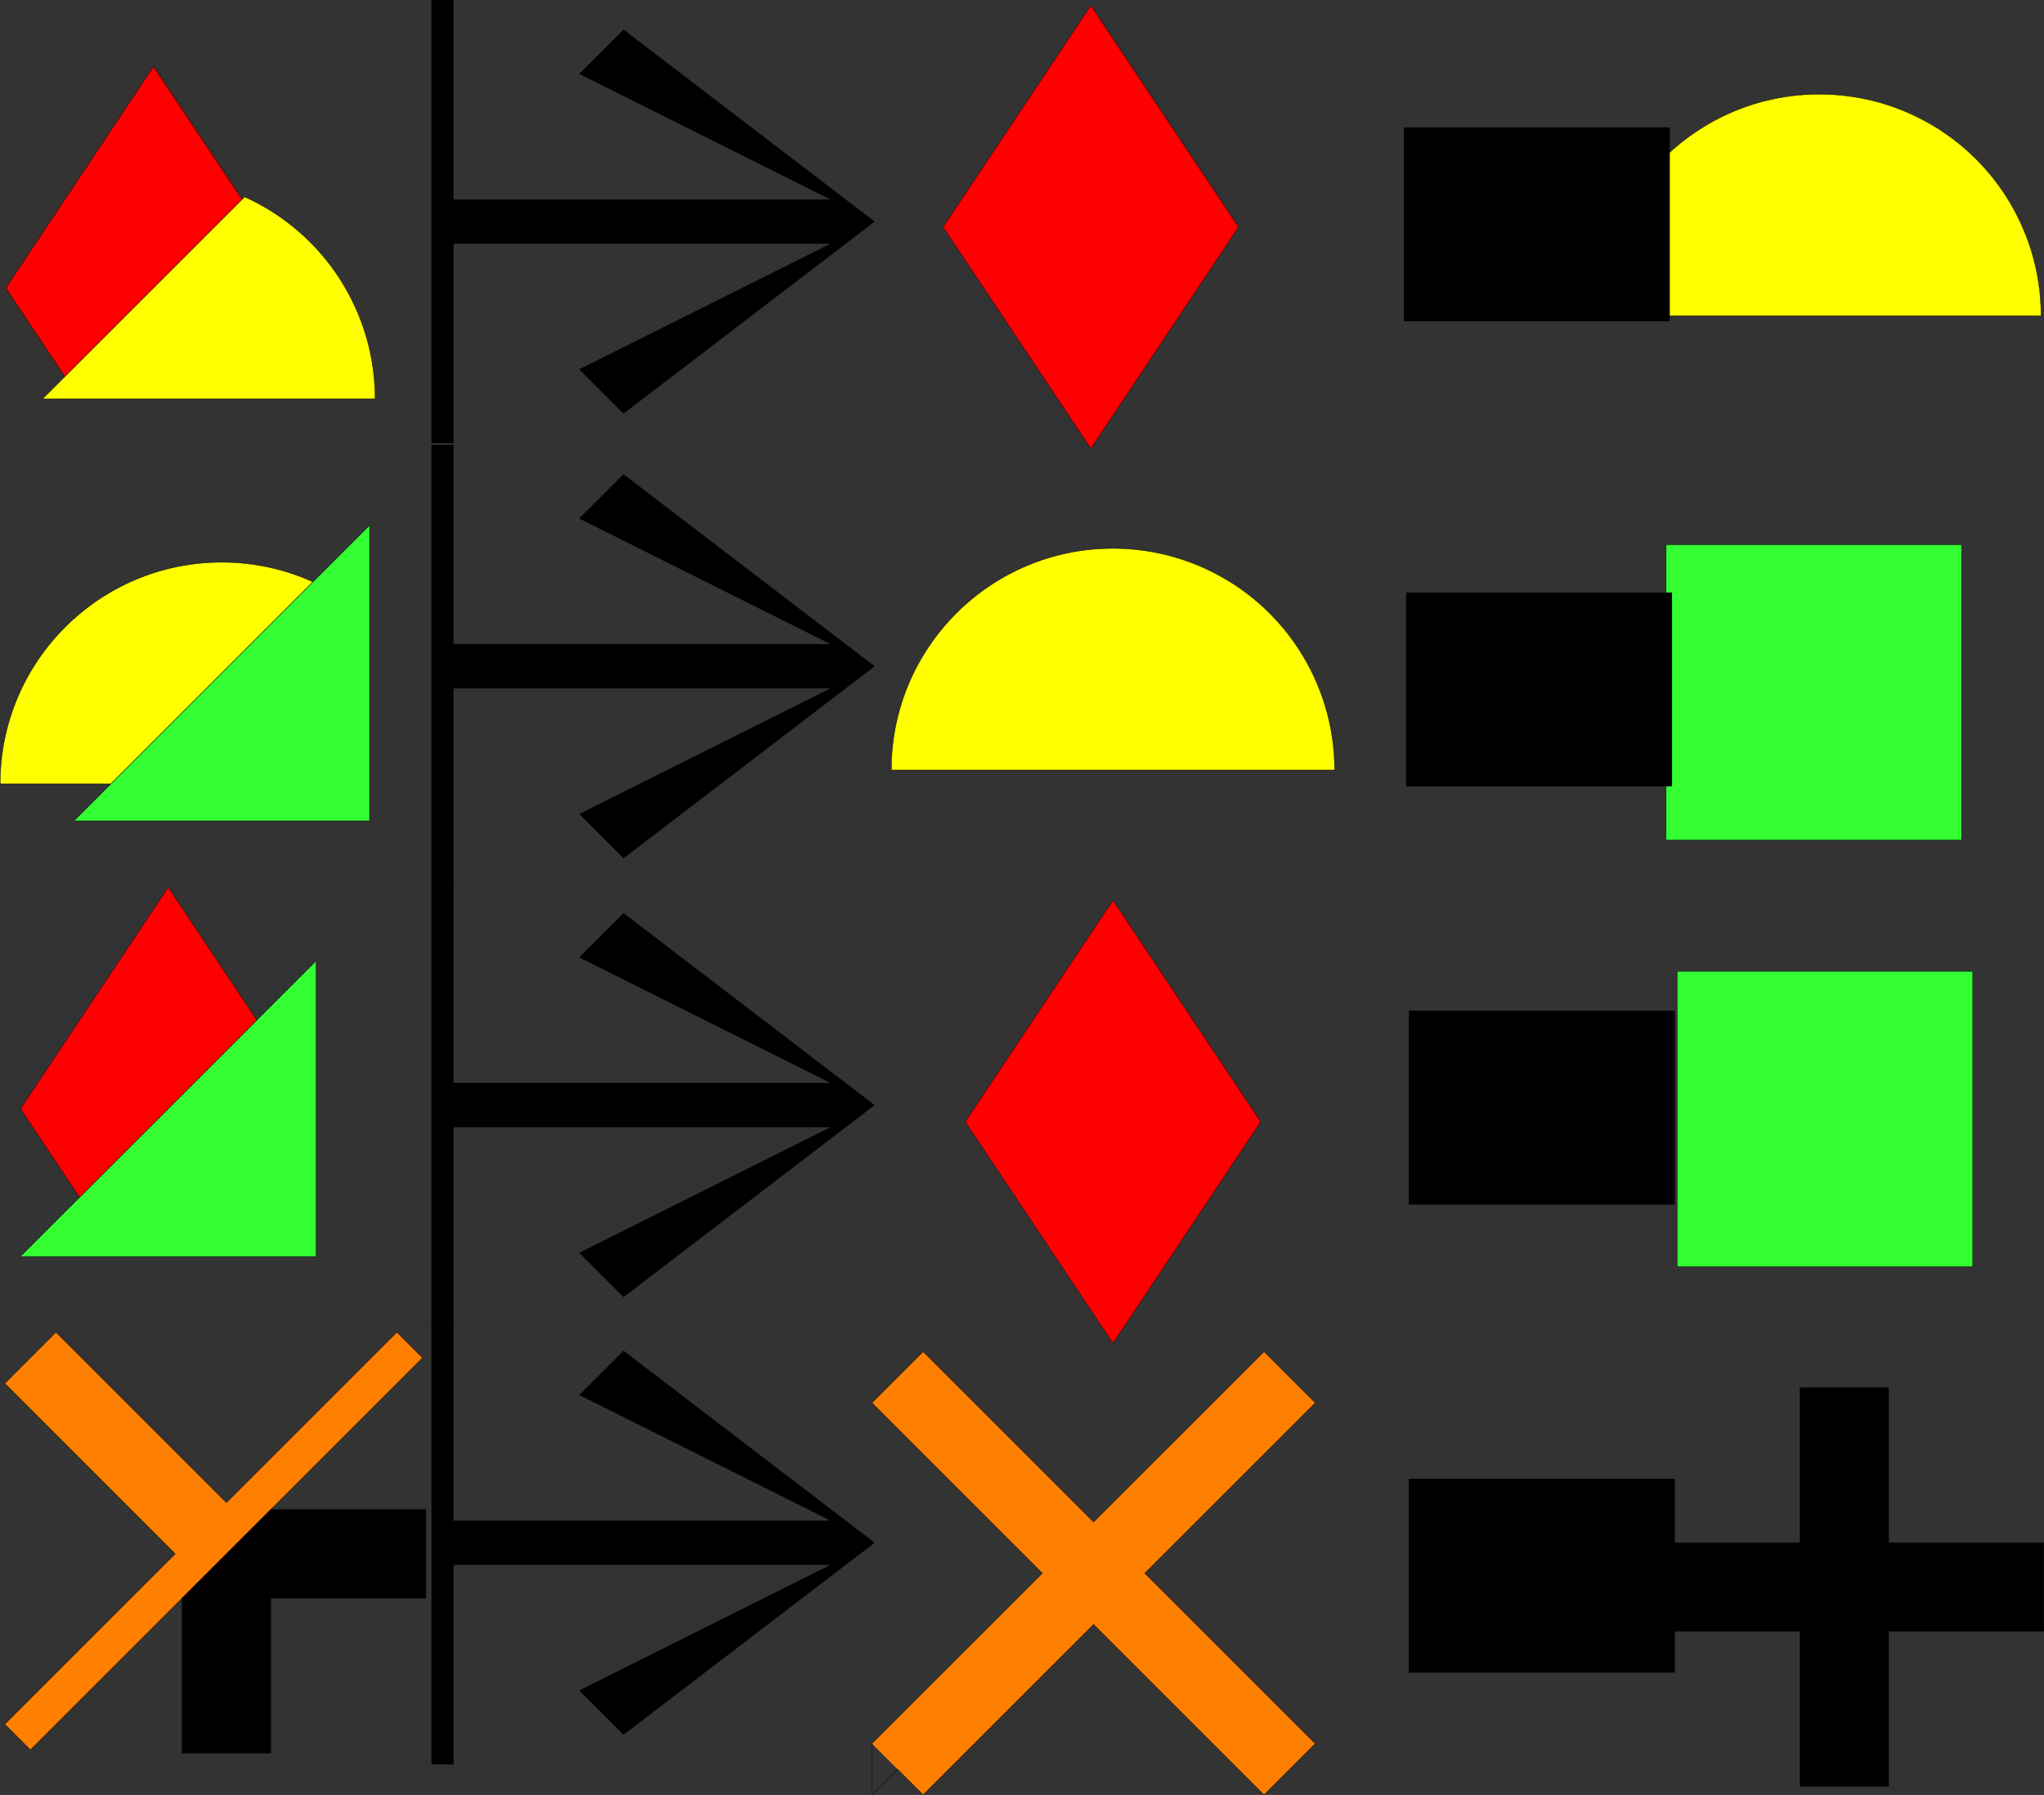 <?xml version="1.0" encoding="UTF-8" standalone="no"?>
<!-- Created with Inkscape (http://www.inkscape.org/) -->

<svg
   xmlns:dc="http://purl.org/dc/elements/1.1/"
   xmlns:cc="http://creativecommons.org/ns#"
   xmlns:rdf="http://www.w3.org/1999/02/22-rdf-syntax-ns#"
   xmlns:svg="http://www.w3.org/2000/svg"
   xmlns="http://www.w3.org/2000/svg"
   xmlns:sodipodi="http://sodipodi.sourceforge.net/DTD/sodipodi-0.dtd"
   xmlns:inkscape="http://www.inkscape.org/namespaces/inkscape"
   width="737.792"
   height="648.062"
   id="svg2"
   version="1.1"
   inkscape:version="0.48.5 r10040"
   sodipodi:docname="hybrids.svg">
  <rect width="100%" height="100%" fill="#333333" stroke="none"/>
  <defs
     id="defs4" />
  <sodipodi:namedview
     id="base"
     pagecolor="#ffffff"
     bordercolor="#666666"
     borderopacity="1.0"
     inkscape:pageopacity="0.0"
     inkscape:pageshadow="2"
     inkscape:zoom="1"
     inkscape:cx="366.45863"
     inkscape:cy="170.09209"
     inkscape:document-units="px"
     inkscape:current-layer="g3262"
     showgrid="false"
     inkscape:window-width="1366"
     inkscape:window-height="716"
     inkscape:window-x="-8"
     inkscape:window-y="-8"
     inkscape:window-maximized="1"
     fit-margin-top="0"
     fit-margin-left="0"
     fit-margin-right="0"
     fit-margin-bottom="0" />
  <g
     inkscape:label="Layer 1"
     inkscape:groupmode="layer"
     id="layer1"
     transform="translate(-5.271,-11.362)">
    <g
       transform="matrix(1.25,0,0,-1.25,161,648.362)"
       inkscape:label="ink_ext_XXXXXX"
       id="g3012">
      <g
         transform="scale(0.1,0.1)"
         id="g3014">
        <path
           id="path3016"
           style="fill:#000000;fill-opacity:1;fill-rule:nonzero;stroke:none"
           d="m 0,0 0,1280 64,0 0,-576 1088,0 -725.332,362.67 128,128 L 1280,640 554.668,85.332 l -128,128 L 1152,576 64,576 64,0"
           inkscape:connector-curvature="0" />
      </g>
    </g>
    <g
       transform="matrix(1.25,0,0,-1.25,591,664.362)"
       inkscape:label="ink_ext_XXXXXX"
       id="g3048">
      <g
         transform="scale(0.1,0.1)"
         id="g3050">
        <path
           id="path3052"
           style="fill:#000000;fill-opacity:1;fill-rule:nonzero;stroke:none"
           d="m 512,512 -448,0 0,256 448,0 0,448 256,0 0,-448 448,0 0,-256 -448,0 0,-448 -256,0"
           inkscape:connector-curvature="0" />
        <path
           id="path3054"
           style="fill:none;stroke:#000000;stroke-width:1;stroke-linecap:butt;stroke-linejoin:miter;stroke-miterlimit:10;stroke-opacity:1;stroke-dasharray:none"
           d="m 512,512 -448,0 0,256 448,0 0,448 256,0 0,-448 448,0 0,-256 -448,0 0,-448 -256,0 0,448 z"
           inkscape:connector-curvature="0" />
      </g>
    </g>
    <g
       transform="matrix(1.25,0,0,-1.25,320,659.362)"
       inkscape:label="ink_ext_XXXXXX"
       id="g3126">
      <g
         transform="scale(0.1,0.1)"
         id="g3128">
        <path
           id="path3130"
           style="fill:#ff8000;fill-opacity:1;fill-rule:nonzero;stroke:none"
           d="M 73.902,73.902 0,147.801 492.199,640 0,1132.2 147.801,1280 640,787.801 1132.2,1280 1206.1,1206.1 1280,1132.2 787.801,640 1280,147.801 1132.2,0 640,492.199 147.801,0"
           inkscape:connector-curvature="0" />
        <path
           id="path3132"
           style="fill:none;stroke:#000000;stroke-width:1;stroke-linecap:butt;stroke-linejoin:miter;stroke-miterlimit:10;stroke-opacity:1;stroke-dasharray:none"
           d="M 0,0 0,147.801 492.199,640 0,1132.2 147.801,1280 640,787.801 1132.2,1280 1206.1,1206.1 1280,1132.2 787.801,640 1280,147.801 1132.2,0 640,492.199 147.801,0 73.902,73.902 z"
           inkscape:connector-curvature="0" />
      </g>
    </g>
    <g
       transform="matrix(1.25,0,0,-1.25,-23.333,193.362)"
       inkscape:label="ink_ext_XXXXXX"
       id="g3262">
      <g
         transform="matrix(0.1,0,0,0.1,3.2,-1.6)"
         id="g3264">
        <path
           id="path3266"
           style="fill:#ff0000;fill-opacity:1;fill-rule:nonzero;stroke:none"
           d="M 384,384 213.332,640 640,1280 896,896"
           inkscape:connector-curvature="0" />
        <path
           id="path3268"
           style="fill:none;stroke:#000000;stroke-width:1;stroke-linecap:butt;stroke-linejoin:miter;stroke-miterlimit:10;stroke-opacity:1;stroke-dasharray:none"
           d="M 384,384 213.332,640 640,1280 896,896 384,384 z"
           inkscape:connector-curvature="0" />
        <path
           id="path3270"
           style="fill:#ffff00;fill-opacity:1;fill-rule:nonzero;stroke:none"
           d="m 320,320 960,0 c 0,251.57 -147.39,479.816 -376.68,583.32"
           inkscape:connector-curvature="0" />
        <path
           id="path3272"
           style="fill:none;stroke:#000000;stroke-width:1;stroke-linecap:butt;stroke-linejoin:miter;stroke-miterlimit:10;stroke-opacity:1;stroke-dasharray:none"
           d="m 320,320 960,0 c 0,251.57 -147.39,479.816 -376.68,583.32 L 320,320 z"
           inkscape:connector-curvature="0" />
      </g>
    </g>
    <g
       transform="matrix(1.25,0,0,-1.25,-14,491.695)"
       inkscape:label="ink_ext_XXXXXX"
       id="g3307">
      <g
         transform="scale(0.1,0.1)"
         id="g3309">
        <path
           id="path3311"
           style="fill:#ff0000;fill-opacity:1;fill-rule:nonzero;stroke:none"
           d="M 384,384 213.332,640 640,1280 896,896"
           inkscape:connector-curvature="0" />
        <path
           id="path3313"
           style="fill:none;stroke:#000000;stroke-width:1;stroke-linecap:butt;stroke-linejoin:miter;stroke-miterlimit:10;stroke-opacity:1;stroke-dasharray:none"
           d="M 384,384 213.332,640 640,1280 896,896 384,384 z"
           inkscape:connector-curvature="0" />
        <path
           id="path3315"
           style="fill:#33ff33;fill-opacity:1;fill-rule:nonzero;stroke:none"
           d="m 1066.67,1066.67 0,-853.338 -853.338,0"
           inkscape:connector-curvature="0" />
        <path
           id="path3317"
           style="fill:none;stroke:#000000;stroke-width:1;stroke-linecap:butt;stroke-linejoin:miter;stroke-miterlimit:10;stroke-opacity:1;stroke-dasharray:none"
           d="m 1066.67,1066.67 0,-853.338 -853.338,0 853.338,853.338 z"
           inkscape:connector-curvature="0" />
      </g>
    </g>
    <g
       transform="matrix(1.25,0,0,-1.25,5.333,334.362)"
       inkscape:label="ink_ext_XXXXXX"
       id="g3352">
      <g
         transform="scale(0.1,0.1)"
         id="g3354">
        <path
           id="path3356"
           style="fill:#ffff00;fill-opacity:1;fill-rule:nonzero;stroke:none"
           d="M 320,320 903.32,903.32 C 820.563,940.676 730.801,960 640,960 286.539,960 0,673.461 0,320 l 0,0"
           inkscape:connector-curvature="0" />
        <path
           id="path3358"
           style="fill:none;stroke:#000000;stroke-width:1;stroke-linecap:butt;stroke-linejoin:miter;stroke-miterlimit:10;stroke-opacity:1;stroke-dasharray:none"
           d="M 320,320 903.32,903.32 C 820.563,940.676 730.801,960 640,960 286.539,960 0,673.461 0,320 l 0,0 320,0 z"
           inkscape:connector-curvature="0" />
        <path
           id="path3360"
           style="fill:#33ff33;fill-opacity:1;fill-rule:nonzero;stroke:none"
           d="m 1066.67,1066.67 0,-853.338 -853.338,0"
           inkscape:connector-curvature="0" />
        <path
           id="path3362"
           style="fill:none;stroke:#000000;stroke-width:1;stroke-linecap:butt;stroke-linejoin:miter;stroke-miterlimit:10;stroke-opacity:1;stroke-dasharray:none"
           d="m 1066.67,1066.67 0,-853.338 -853.338,0 853.338,853.338 z"
           inkscape:connector-curvature="0" />
      </g>
    </g>
    <g
       transform="matrix(1.25,0,0,-1.25,161,490.362)"
       inkscape:label="ink_ext_XXXXXX"
       id="g3012-2">
      <g
         transform="scale(0.1,0.1)"
         id="g3014-0">
        <path
           id="path3016-7"
           style="fill:#000000;fill-opacity:1;fill-rule:nonzero;stroke:none"
           d="m 0,0 0,1280 64,0 0,-576 1088,0 -725.332,362.67 128,128 L 1280,640 554.668,85.332 l -128,128 L 1152,576 64,576 64,0"
           inkscape:connector-curvature="0" />
      </g>
    </g>
    <g
       transform="matrix(1.25,0,0,-1.25,161,331.916)"
       inkscape:label="ink_ext_XXXXXX"
       id="g3012-4">
      <g
         transform="scale(0.1,0.1)"
         id="g3014-5">
        <path
           id="path3016-8"
           style="fill:#000000;fill-opacity:1;fill-rule:nonzero;stroke:none"
           d="m 0,0 0,1280 64,0 0,-576 1088,0 -725.332,362.67 128,128 L 1280,640 554.668,85.332 l -128,128 L 1152,576 64,576 64,0"
           inkscape:connector-curvature="0" />
      </g>
    </g>
    <g
       transform="matrix(1.25,0,0,-1.25,161,171.362)"
       inkscape:label="ink_ext_XXXXXX"
       id="g3012-7">
      <g
         transform="scale(0.1,0.1)"
         id="g3014-4">
        <path
           id="path3016-0"
           style="fill:#000000;fill-opacity:1;fill-rule:nonzero;stroke:none"
           d="m 0,0 0,1280 64,0 0,-576 1088,0 -725.332,362.67 128,128 L 1280,640 554.668,85.332 l -128,128 L 1152,576 64,576 64,0"
           inkscape:connector-curvature="0" />
      </g>
    </g>
    <g
       transform="matrix(1.25,0,0,-1.25,319,173.32)"
       inkscape:label="ink_ext_XXXXXX"
       id="g3087-4">
      <g
         transform="scale(0.1,0.1)"
         id="g3089-2">
        <path
           id="path3091-6"
           style="fill:#ff0000;fill-opacity:1;fill-rule:nonzero;stroke:none"
           d="M 384,384 213.332,640 640,1280 896,896 1066.67,640 640,0"
           inkscape:connector-curvature="0" />
        <path
           id="path3093-0"
           style="fill:none;stroke:#000000;stroke-width:1;stroke-linecap:butt;stroke-linejoin:miter;stroke-miterlimit:10;stroke-opacity:1;stroke-dasharray:none"
           d="M 384,384 213.332,640 640,1280 896,896 1066.67,640 640,0 384,384 z"
           inkscape:connector-curvature="0" />
      </g>
    </g>
    <g
       transform="matrix(1.25,0,0,-1.25,327,496.362)"
       inkscape:label="ink_ext_XXXXXX"
       id="g3087-0">
      <g
         transform="scale(0.1,0.1)"
         id="g3089-3">
        <path
           id="path3091-5"
           style="fill:#ff0000;fill-opacity:1;fill-rule:nonzero;stroke:none"
           d="M 384,384 213.332,640 640,1280 896,896 1066.67,640 640,0"
           inkscape:connector-curvature="0" />
        <path
           id="path3093-6"
           style="fill:none;stroke:#000000;stroke-width:1;stroke-linecap:butt;stroke-linejoin:miter;stroke-miterlimit:10;stroke-opacity:1;stroke-dasharray:none"
           d="M 384,384 213.332,640 640,1280 896,896 1066.67,640 640,0 384,384 z"
           inkscape:connector-curvature="0" />
      </g>
    </g>
    <g
       transform="matrix(1.25,0,0,-1.25,582,165.383)"
       inkscape:label="ink_ext_XXXXXX"
       id="g3184-8">
      <g
         transform="scale(0.1,0.1)"
         id="g3186-0">
        <path
           id="path3188-6"
           style="fill:#ffff00;fill-opacity:1;fill-rule:nonzero;stroke:none"
           d="m 320,320 960,0 c 0,251.57 -147.39,479.816 -376.68,583.32 l 0,0 C 820.563,940.676 730.801,960 640,960 286.539,960 0,673.461 0,320 l 0,0"
           inkscape:connector-curvature="0" />
        <path
           id="path3190-0"
           style="fill:none;stroke:#000000;stroke-width:1;stroke-linecap:butt;stroke-linejoin:miter;stroke-miterlimit:10;stroke-opacity:1;stroke-dasharray:none"
           d="m 320,320 960,0 c 0,251.57 -147.39,479.816 -376.68,583.32 l 0,0 C 820.563,940.676 730.801,960 640,960 286.539,960 0,673.461 0,320 l 0,0 320,0 z"
           inkscape:connector-curvature="0" />
      </g>
    </g>
    <g
       transform="matrix(1.25,0,0,-1.25,327,329.362)"
       inkscape:label="ink_ext_XXXXXX"
       id="g3184-9">
      <g
         transform="scale(0.1,0.1)"
         id="g3186-7">
        <path
           id="path3188-3"
           style="fill:#ffff00;fill-opacity:1;fill-rule:nonzero;stroke:none"
           d="m 320,320 960,0 c 0,251.57 -147.39,479.816 -376.68,583.32 l 0,0 C 820.563,940.676 730.801,960 640,960 286.539,960 0,673.461 0,320 l 0,0"
           inkscape:connector-curvature="0" />
        <path
           id="path3190-7"
           style="fill:none;stroke:#000000;stroke-width:1;stroke-linecap:butt;stroke-linejoin:miter;stroke-miterlimit:10;stroke-opacity:1;stroke-dasharray:none"
           d="m 320,320 960,0 c 0,251.57 -147.39,479.816 -376.68,583.32 l 0,0 C 820.563,940.676 730.801,960 640,960 286.539,960 0,673.461 0,320 l 0,0 320,0 z"
           inkscape:connector-curvature="0" />
      </g>
    </g>
    <g
       transform="matrix(1.25,0,0,-1.25,7,652.362)"
       inkscape:label="ink_ext_XXXXXX"
       id="g3523">
      <g
         transform="scale(0.1,0.1)"
         id="g3525">
        <path
           id="path3527"
           style="fill:#ff8000;fill-opacity:1;fill-rule:nonzero;stroke:none"
           d="M 73.902,73.902 0,147.801 492.199,640 0,1132.2 147.801,1280 640,787.801 1132.2,1280 l 73.9,-73.9"
           inkscape:connector-curvature="0" />
        <path
           id="path3529"
           style="fill:none;stroke:#000000;stroke-width:1;stroke-linecap:butt;stroke-linejoin:miter;stroke-miterlimit:10;stroke-opacity:1;stroke-dasharray:none"
           d="M 73.902,73.902 0,147.801 492.199,640 0,1132.2 147.801,1280 640,787.801 1132.2,1280 1206.1,1206.1 73.902,73.902 z"
           inkscape:connector-curvature="0" />
        <path
           id="path3531"
           style="fill:#000000;fill-opacity:1;fill-rule:nonzero;stroke:none"
           d="m 768,768 448,0 0,-256 -448,0 0,-448 -256,0 0,448"
           inkscape:connector-curvature="0" />
        <path
           id="path3533"
           style="fill:none;stroke:#000000;stroke-width:1;stroke-linecap:butt;stroke-linejoin:miter;stroke-miterlimit:10;stroke-opacity:1;stroke-dasharray:none"
           d="m 768,768 448,0 0,-256 -448,0 0,-448 -256,0 0,448 256,256 z"
           inkscape:connector-curvature="0" />
      </g>
    </g>
    <g
       transform="matrix(1.25,0,0,-1.25,584,495.362)"
       inkscape:label="ink_ext_XXXXXX"
       id="g3568">
      <g
         transform="scale(0.1,0.1)"
         id="g3570">
        <path
           id="path3572"
           style="fill:#33ff33;fill-opacity:1;fill-rule:nonzero;stroke:none"
           d="m 213.332,213.332 853.336,0 0,853.336 -853.336,0 0,-853.336 z"
           inkscape:connector-curvature="0" />
        <path
           id="path3574"
           style="fill:none;stroke:#000000;stroke-width:1;stroke-linecap:butt;stroke-linejoin:miter;stroke-miterlimit:10;stroke-opacity:1;stroke-dasharray:none"
           d="m 213.332,213.332 853.336,0 0,853.336 -853.336,0 0,-853.336 z"
           inkscape:connector-curvature="0" />
      </g>
    </g>
    <g
       transform="matrix(1.25,0,0,-1.25,580,341.362)"
       inkscape:label="ink_ext_XXXXXX"
       id="g3568-9">
      <g
         transform="scale(0.1,0.1)"
         id="g3570-7">
        <path
           id="path3572-8"
           style="fill:#33ff33;fill-opacity:1;fill-rule:nonzero;stroke:none"
           d="m 213.332,213.332 853.336,0 0,853.336 -853.336,0 0,-853.336 z"
           inkscape:connector-curvature="0" />
        <path
           id="path3574-9"
           style="fill:none;stroke:#000000;stroke-width:1;stroke-linecap:butt;stroke-linejoin:miter;stroke-miterlimit:10;stroke-opacity:1;stroke-dasharray:none"
           d="m 213.332,213.332 853.336,0 0,853.336 -853.336,0 0,-853.336 z"
           inkscape:connector-curvature="0" />
      </g>
    </g>
    <flowRoot
       xml:space="preserve"
       id="flowRoot3607"
       style="font-size:40px;font-style:normal;font-weight:normal;line-height:125%;letter-spacing:0px;word-spacing:0px;fill:#000000;fill-opacity:1;stroke:none;font-family:Times New Roman;-inkscape-font-specification:Times New Roman"
       transform="translate(46,-18)"
       inkscape:transform-center-x="22.568"><flowRegion
         id="flowRegion3609"><rect
           id="rect3611"
           width="96"
           height="70"
           x="466"
           y="75.362"
           style="font-family:Times New Roman;-inkscape-font-specification:Times New Roman" /></flowRegion><flowPara
         id="flowPara3613"
         style="font-size:56px;font-family:Times New Roman;-inkscape-font-specification:Times New Roman">or</flowPara></flowRoot>    <flowRoot
       xml:space="preserve"
       id="flowRoot3607-5"
       style="font-size:40px;font-style:normal;font-weight:normal;line-height:125%;letter-spacing:0px;word-spacing:0px;fill:#000000;fill-opacity:1;stroke:none;font-family:Times New Roman;-inkscape-font-specification:Times New Roman"
       transform="translate(46.808,149.911)"
       inkscape:transform-center-x="13"
       inkscape:transform-center-y="-54"><flowRegion
         id="flowRegion3609-9"><rect
           id="rect3611-5"
           width="96"
           height="70"
           x="466"
           y="75.362"
           style="font-family:Times New Roman;-inkscape-font-specification:Times New Roman" /></flowRegion><flowPara
         id="flowPara3613-4"
         style="font-size:56px;font-family:Times New Roman;-inkscape-font-specification:Times New Roman">or</flowPara></flowRoot>    <flowRoot
       xml:space="preserve"
       id="flowRoot3607-53"
       style="font-size:40px;font-style:normal;font-weight:normal;line-height:125%;letter-spacing:0px;word-spacing:0px;fill:#000000;fill-opacity:1;stroke:none;font-family:Times New Roman;-inkscape-font-specification:Times New Roman"
       transform="translate(47.808,300.911)"
       inkscape:transform-center-x="-17"><flowRegion
         id="flowRegion3609-3"><rect
           id="rect3611-8"
           width="96"
           height="70"
           x="466"
           y="75.362"
           style="font-family:Times New Roman;-inkscape-font-specification:Times New Roman" /></flowRegion><flowPara
         id="flowPara3613-1"
         style="font-size:56px;font-family:Times New Roman;-inkscape-font-specification:Times New Roman">or</flowPara></flowRoot>    <flowRoot
       xml:space="preserve"
       id="flowRoot3607-3"
       style="font-size:40px;font-style:normal;font-weight:normal;line-height:125%;letter-spacing:0px;word-spacing:0px;fill:#000000;fill-opacity:1;stroke:none;font-family:Times New Roman;-inkscape-font-specification:Times New Roman"
       transform="translate(47.808,469.911)"
       inkscape:transform-center-y="-32"><flowRegion
         id="flowRegion3609-0"><rect
           id="rect3611-1"
           width="96"
           height="70"
           x="466"
           y="75.362"
           style="font-family:Times New Roman;-inkscape-font-specification:Times New Roman" /></flowRegion><flowPara
         id="flowPara3613-5"
         style="font-size:56px;font-family:Times New Roman;-inkscape-font-specification:Times New Roman">or</flowPara></flowRoot>  </g>
</svg>
